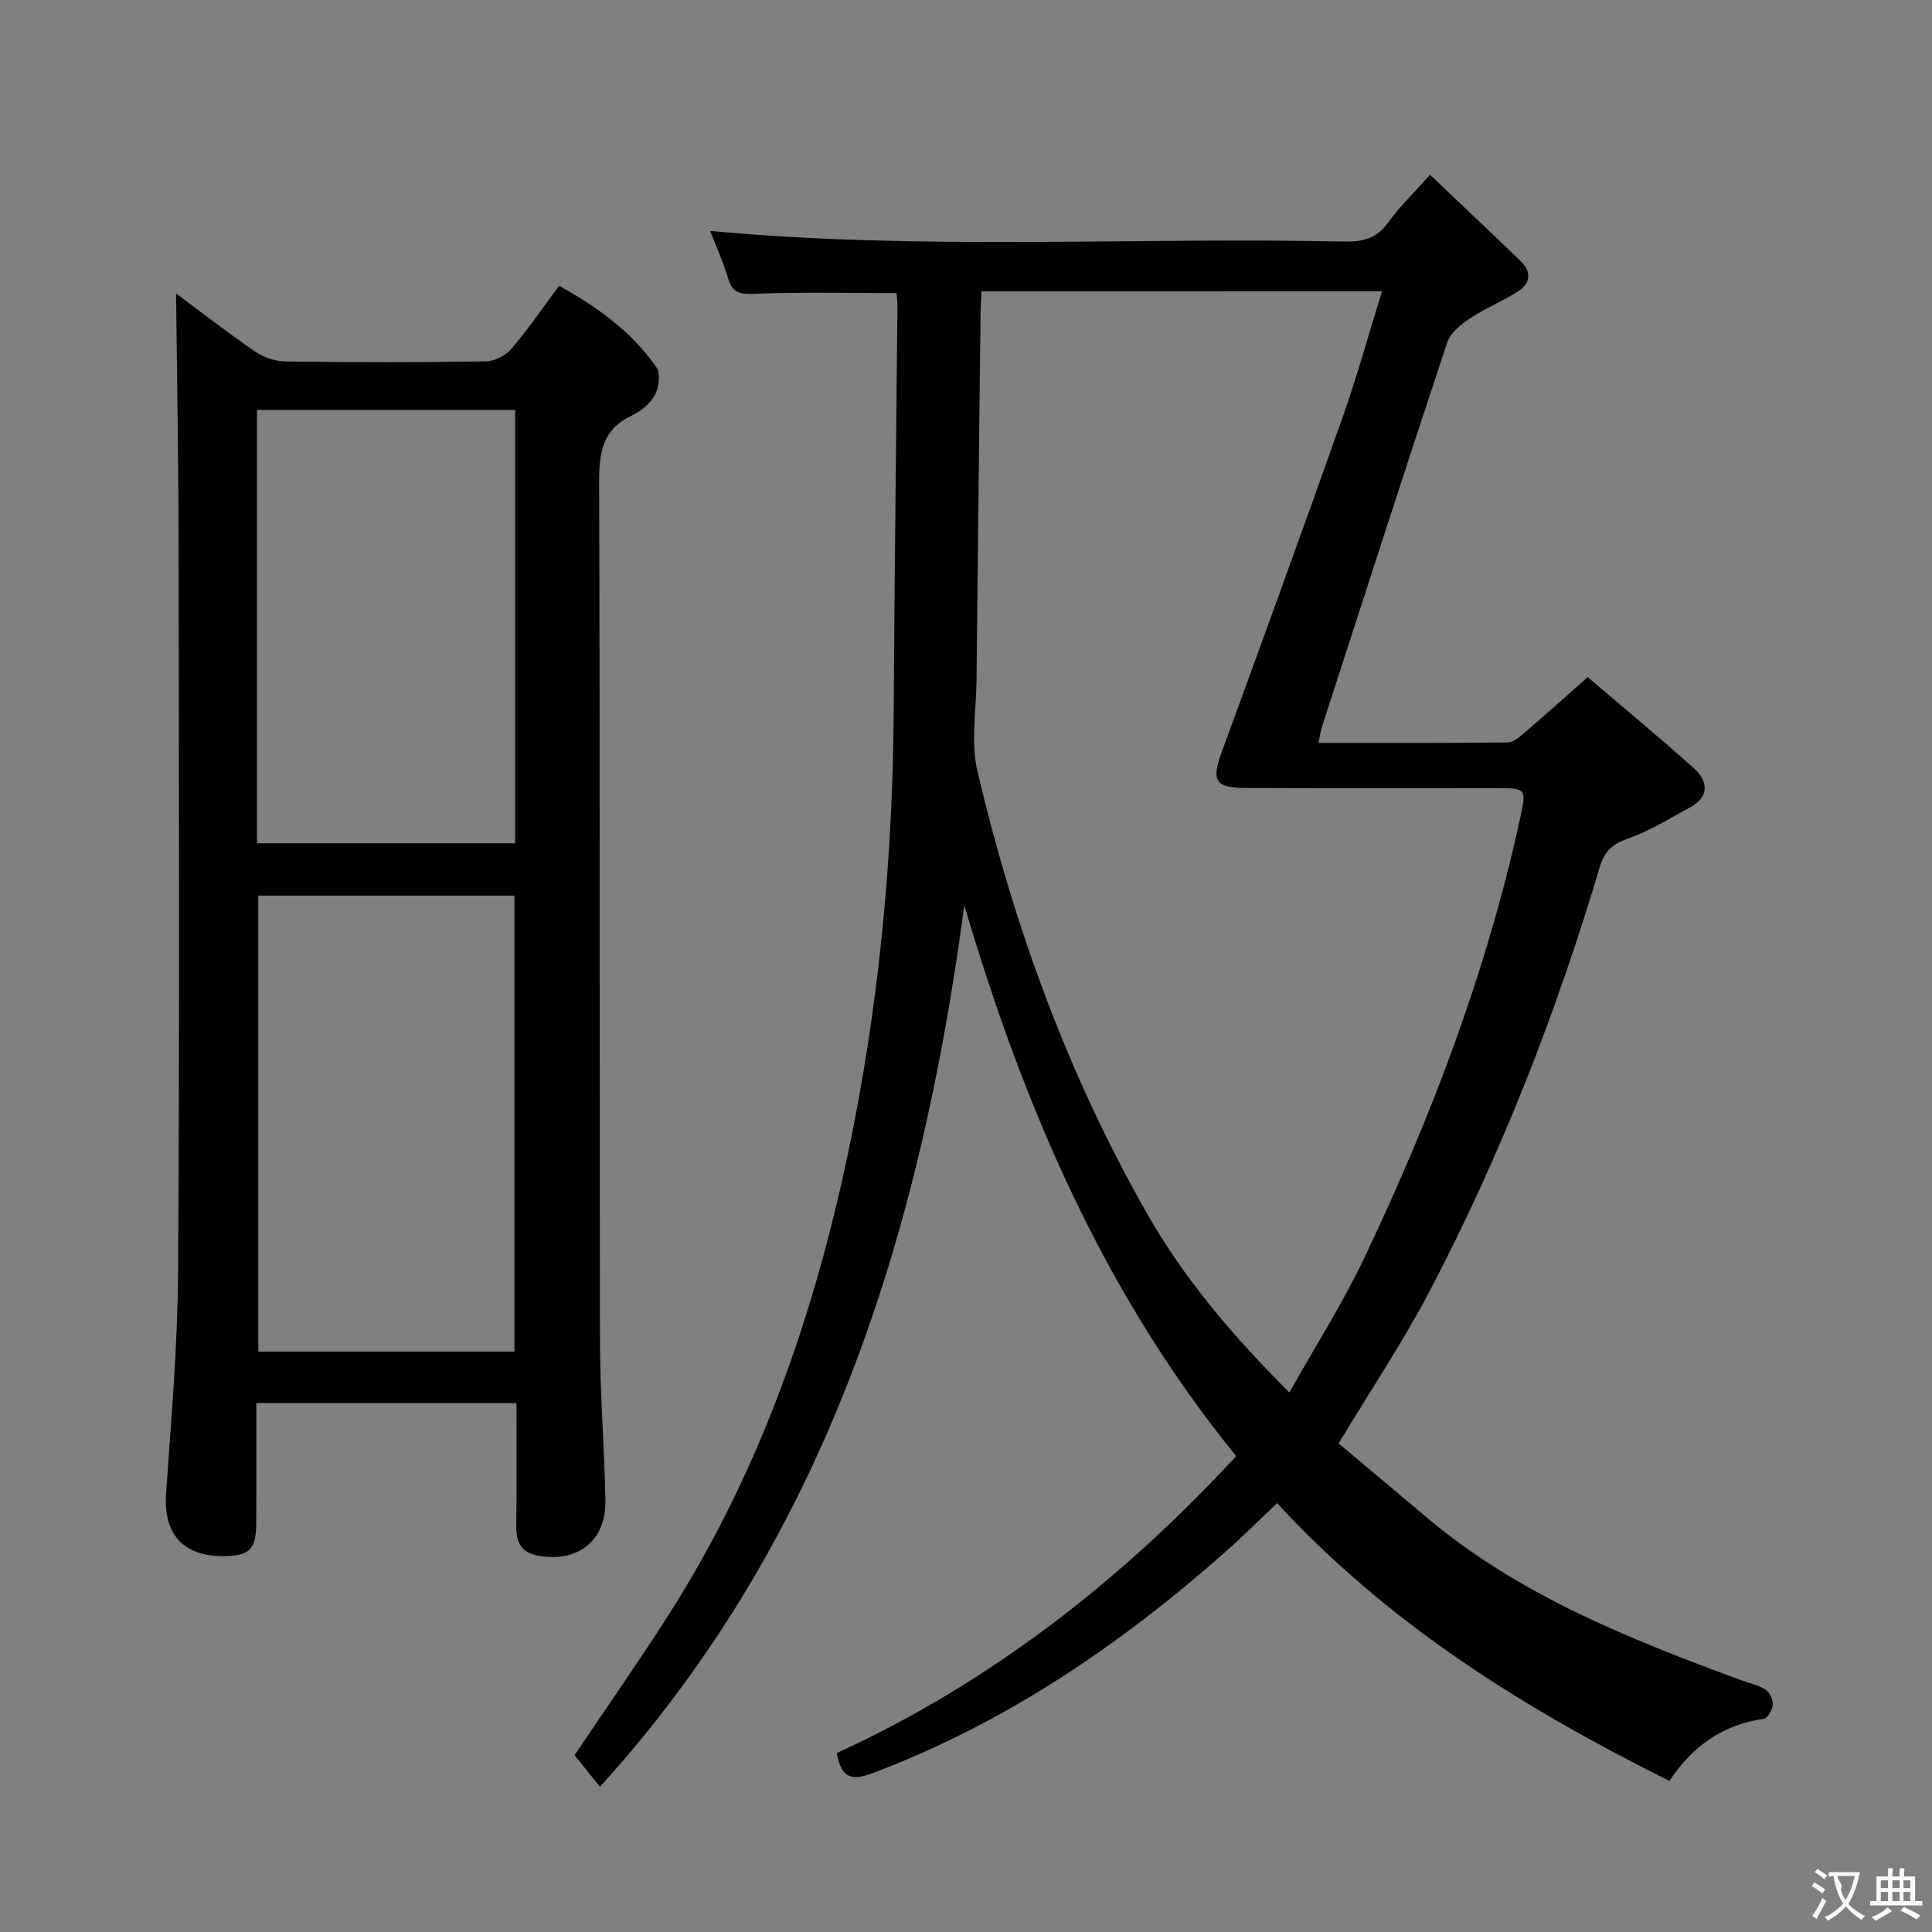 <svg enable-background="new 0 0 400 400" viewBox="0 0 400 400" xmlns="http://www.w3.org/2000/svg"><rect x="0" y="0" width="400" height="400" fill="#808080" stroke="none"/><path d="m124.21 369.94c-1.85-2.31-3.5-4.38-5.25-6.56 6.41-9.53 12.97-18.91 19.15-28.54 20.23-31.53 31.77-66.37 38.84-102.89 5.41-27.99 7.91-56.25 8.08-84.75.17-27.98.52-55.95.78-83.93.01-.81-.12-1.63-.2-2.59-9.88 0-19.63-.23-29.35.14-2.97.11-4.6-.08-5.5-3.15-.98-3.33-2.44-6.51-3.72-9.86 43.8 4.09 87.52 1.27 131.18 2.2 3.87.08 6.77-.57 9.17-3.91 2.41-3.36 5.44-6.27 8.68-9.92 6.81 6.48 12.83 12.15 18.78 17.9 2.33 2.25 1.99 4.62-.59 6.27-3.21 2.05-6.8 3.49-9.96 5.6-1.87 1.24-4.02 2.99-4.68 4.97-8.78 26.46-17.32 52.99-25.91 79.52-.29.91-.42 1.88-.74 3.37 13.3 0 26.24.06 39.18-.1 1.25-.02 2.61-1.26 3.7-2.19 4.16-3.56 8.23-7.23 12.86-11.33 7.46 6.37 14.89 12.48 22.03 18.91 2.95 2.66 3.2 5.87-.87 8.08-4.22 2.29-8.36 4.88-12.85 6.45-3.21 1.13-4.84 2.63-5.8 5.85-9.02 30.33-20.5 59.7-35.18 87.74-5.53 10.56-12.21 20.52-18.9 31.63 5.49 4.61 11.84 9.9 18.15 15.24 19.17 16.2 42.06 25.22 65.18 33.78 1.71.63 3.59 1 5.09 1.96.85.54 1.54 2.07 1.47 3.1-.07 1.05-1.05 2.8-1.82 2.92-8.45 1.22-14.79 5.61-19.57 12.87-30.06-14.97-58.04-32.35-81.23-57.51-3.67 3.47-7.15 6.95-10.82 10.2-21.73 19.19-45.39 35.29-72.71 45.62-4.1 1.55-6.69 1.58-7.63-4.08 31.62-14.49 58.82-35.64 82.69-61.48-27.66-33.99-44.14-72.9-56.29-114.03-9 67.54-28.3 130.59-75.44 182.5zm79.01-309.63c-.08 1.68-.19 3.13-.21 4.59-.29 25.31-.57 50.62-.83 75.93-.06 6.28-1.22 12.85.18 18.8 7.56 32.17 18.8 63.03 35.23 91.81 7.61 13.33 17.47 24.96 29.36 36.87 5.42-9.65 10.94-18.32 15.34-27.53 13.99-29.29 25.48-59.51 32.43-91.32 1.36-6.24 1.35-6.29-5.22-6.29-17.16 0-34.33.04-51.49-.03-6.49-.02-7.24-1.49-5.04-7.5 8.43-23.03 16.81-46.09 24.99-69.21 3.01-8.52 5.41-17.25 8.17-26.13-28.05.01-55.32.01-82.91.01z" fill="#010000"/><path d="m36.45 60.76c4.83 3.58 10.46 7.96 16.32 12 1.77 1.22 4.2 2.05 6.34 2.08 13.83.18 27.66.19 41.48-.02 1.81-.03 4.09-1.2 5.28-2.59 3.44-4.02 6.44-8.43 9.89-13.05 7.97 4.42 15.06 9.51 20.14 16.86.89 1.28.54 4.15-.3 5.72-.95 1.78-2.89 3.38-4.77 4.26-6.11 2.85-6.81 7.68-6.79 13.8.2 59.31.06 118.62.18 177.93.02 10.97.91 21.94 1.13 32.92.17 8.36-5.84 13.02-14.12 11.38-3.47-.69-4.39-2.92-4.34-6.17.11-8.32.04-16.64.04-25.38-17.93 0-35.62 0-53.87 0 0 8.37.03 16.65-.01 24.93-.03 5.4-1.43 6.73-6.85 6.75-8.38.03-12.39-4.68-11.82-12.93 1.07-15.41 2.41-30.83 2.5-46.26.31-50.48.16-100.96.09-151.44-.02-17.07-.34-34.11-.52-50.79zm70.06 219.08c0-31.86 0-63.2 0-94.41-17.98 0-35.54 0-53.03 0v94.41zm-53.31-105.25h53.45c0-30.15 0-59.88 0-89.72-17.97 0-35.65 0-53.45 0z" fill="#010000"/><g fill="#fbfafa"><path d="m377.9 391.2c-.2.3-.4.5-.6.8-.7-.6-1.4-1-2.2-1.5.2-.3.4-.5.5-.8.6.4 1.4.8 2.3 1.5zm-1.8 6.1c-.2-.2-.5-.4-.9-.6.4-.6.8-1.2 1.2-1.9s.7-1.3.9-1.9c.3.3.5.5.8.7-.7 1.3-1.4 2.6-2 3.7zm2.2-9c-.3.3-.5.5-.6.8-.6-.6-1.3-1.1-2-1.5.3-.3.5-.5.6-.7.6.5 1.3.9 2 1.4zm.3.2v-.9h2 4.5c-.3 1.3-.6 2.5-1 3.6s-.9 2.1-1.4 3c.4.5 1 1 1.6 1.4s1.2.8 1.9 1.1c-.3.2-.5.4-.8.8-.4-.3-1-.7-1.6-1.2s-1.2-1.1-1.6-1.6c-.5.6-1.1 1.1-1.7 1.6s-1.4.9-2.1 1.4c-.1-.3-.3-.5-.7-.8.6-.2 1.2-.5 1.9-1s1.4-1.1 2-1.8c-.5-.8-.9-1.6-1.2-2.5s-.6-2-.8-3.2c-.4.1-.7.1-1 .1zm2.5 2.7c.3 1 .7 1.7 1 2.2.3-.5.6-1.1 1-2s.6-1.9.9-3h-3.2-.4c.1.9 1.3 1.8.7 2.8z"/><path d="m396.5 388.5v1.5 3.6h1.5v.9c-.4 0-1 0-1.7 0h-7.9c-.5 0-.9 0-1.2 0v-.9h1.3v-3.5c0-.7 0-1.2 0-1.6h2.4c0-.8 0-1.4 0-1.7h1c0 .3-.1.8-.1 1.7h1.5c0-.8 0-1.4 0-1.7h1c0 .3-.1.9-.1 1.7zm-8.2 9.2c-.2-.3-.5-.5-.8-.8.8-.3 1.4-.6 1.9-.9s1-.7 1.4-1.1c.3.3.6.5.9.8-1.6 1-2.8 1.6-3.4 2zm2.6-6.8v-1.6h-1.5v1.6zm0 2.7v-1.9h-1.5v1.9zm2.4-2.7v-1.6h-1.5v1.6zm0 2.7v-1.9h-1.5v1.9zm.2 2 .7-.8c.4.2.9.5 1.6.8s1.3.7 1.8 1c-.3.3-.5.5-.8.8-.4-.3-1.5-1-3.3-1.8zm2-4.7v-1.6h-1.4v1.6zm0 2.7v-1.9h-1.4v1.9z"/></g></svg>